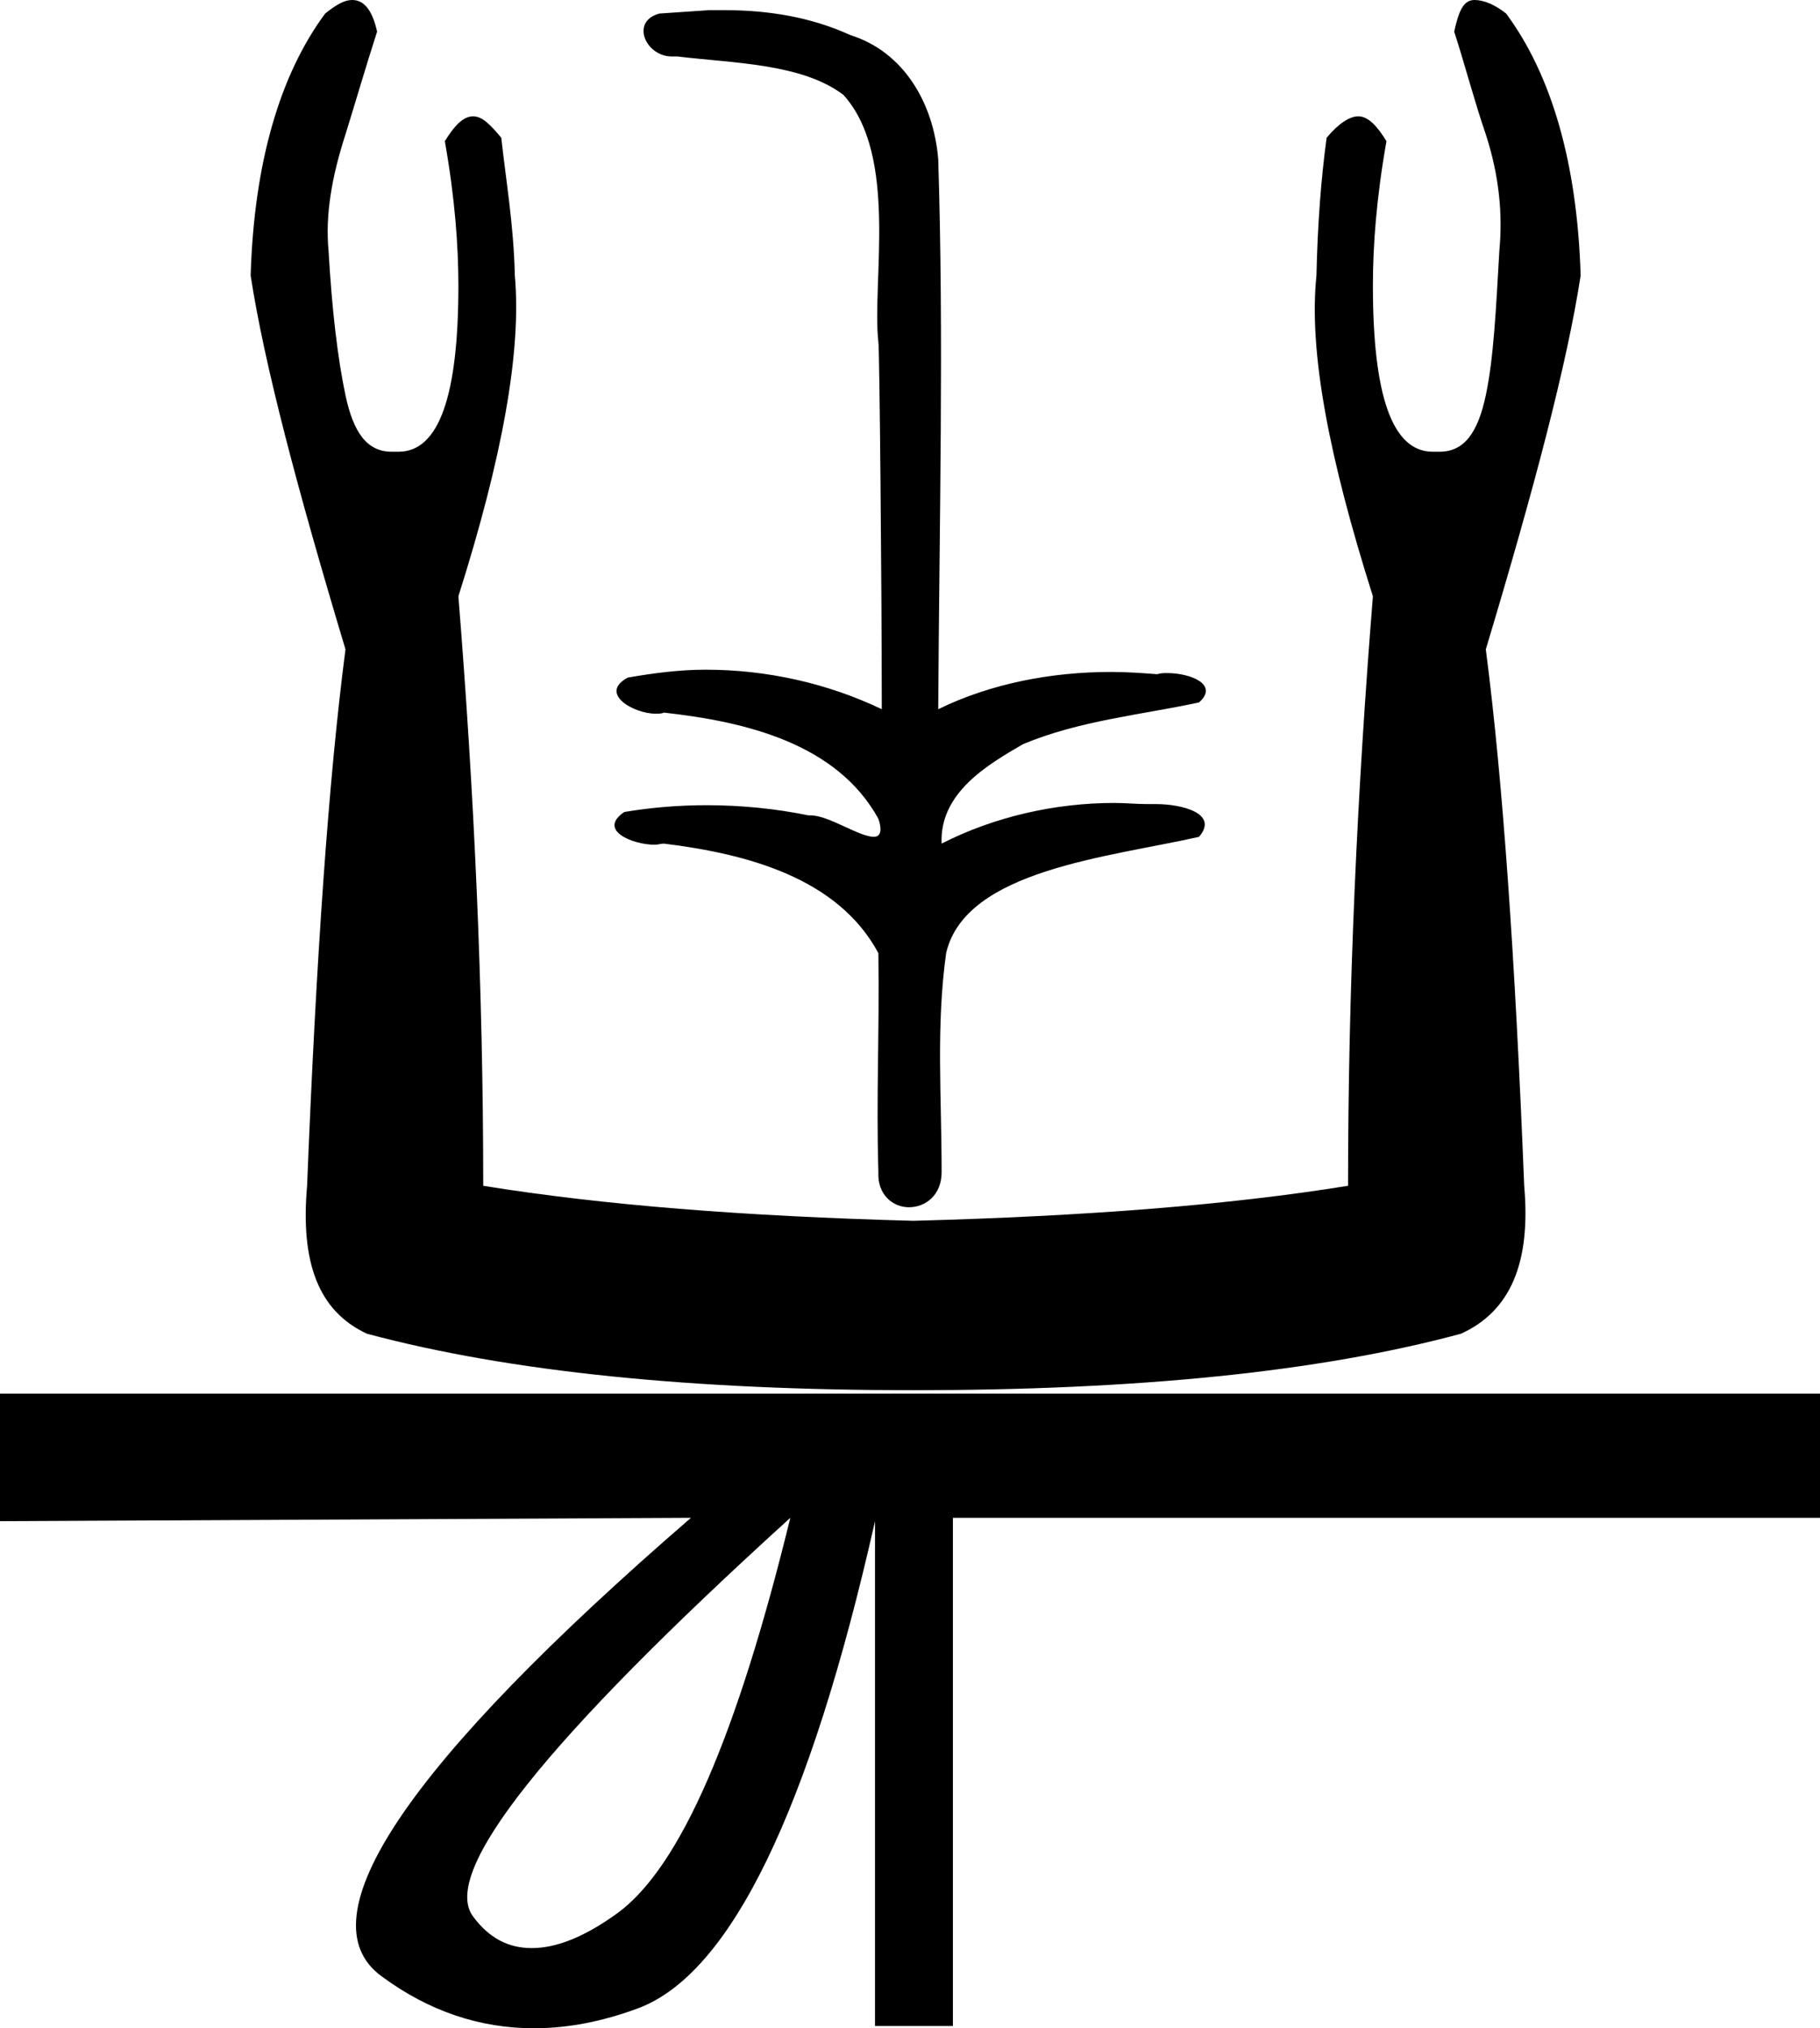 <?xml version='1.0' encoding ='UTF-8' standalone='yes'?>
<svg width='16.12' height='17.96' xmlns='http://www.w3.org/2000/svg' xmlns:xlink='http://www.w3.org/1999/xlink' >
<path style='fill:black; stroke:none' d=' M 6.42 0.09  C 6.37 0.09 6.33 0.09 6.28 0.09  C 6.14 0.1 5.98 0.11 5.84 0.12  C 5.58 0.19 5.72 0.5 5.95 0.5  C 5.97 0.5 5.98 0.5 6 0.5  C 6.49 0.56 7.1 0.56 7.47 0.84  C 7.96 1.38 7.72 2.5 7.78 3.03  C 7.79 3.06 7.81 5.21 7.81 6.28  C 7.33 6.05 6.79 5.93 6.25 5.93  C 6.02 5.93 5.79 5.96 5.56 6  C 5.3 6.14 5.61 6.32 5.81 6.32  C 5.83 6.32 5.86 6.32 5.88 6.31  C 6.6 6.39 7.41 6.58 7.78 7.25  C 7.82 7.37 7.79 7.41 7.74 7.41  C 7.61 7.41 7.34 7.22 7.18 7.22  C 7.17 7.22 7.16 7.22 7.16 7.22  C 6.87 7.16 6.56 7.13 6.26 7.13  C 6.01 7.13 5.77 7.15 5.53 7.19  C 5.29 7.35 5.6 7.48 5.8 7.48  C 5.83 7.48 5.85 7.47 5.88 7.47  C 6.61 7.56 7.42 7.77 7.78 8.44  C 7.79 9.18 7.76 9.69 7.78 10.38  C 7.77 10.58 7.91 10.69 8.05 10.69  C 8.2 10.69 8.34 10.58 8.34 10.38  C 8.34 9.7 8.29 9.09 8.38 8.44  C 8.55 7.7 9.83 7.59 10.62 7.41  C 10.8 7.2 10.46 7.12 10.24 7.12  C 10.21 7.12 10.18 7.12 10.16 7.12  C 10.06 7.12 9.97 7.11 9.87 7.11  C 9.35 7.11 8.81 7.23 8.34 7.47  C 8.32 7.02 8.75 6.77 9.06 6.59  C 9.56 6.38 10.11 6.33 10.62 6.22  C 10.8 6.06 10.54 5.96 10.34 5.96  C 10.31 5.96 10.28 5.96 10.25 5.97  C 10.12 5.96 9.98 5.95 9.84 5.95  C 9.32 5.95 8.78 6.05 8.31 6.28  C 8.32 4.6 8.36 2.99 8.31 1.41  C 8.27 0.92 8.01 0.46 7.53 0.31  C 7.18 0.15 6.8 0.09 6.42 0.09  Z  M 3.12 0  C 3.05 0 2.98 0.04 2.88 0.12  C 2.48 0.66 2.25 1.44 2.22 2.44  C 2.34 3.22 2.63 4.32 3.06 5.75  C 2.91 6.9 2.8 8.49 2.72 10.5  C 2.66 11.18 2.82 11.61 3.25 11.81  C 4.52 12.15 6.14 12.31 8.09 12.31  C 10.06 12.31 11.68 12.15 12.94 11.81  C 13.38 11.61 13.56 11.18 13.5 10.5  C 13.42 8.49 13.31 6.9 13.16 5.75  C 13.59 4.32 13.88 3.22 14 2.44  C 13.97 1.44 13.74 0.66 13.34 0.12  C 13.24 0.04 13.14 0 13.06 0  C 12.96 0 12.92 0.1 12.88 0.28  C 12.98 0.59 13.06 0.9 13.16 1.19  C 13.28 1.56 13.31 1.9 13.28 2.22  C 13.25 2.74 13.23 3.17 13.16 3.5  C 13.09 3.83 12.97 4 12.75 4  C 12.75 4 12.74 4 12.73 4  C 12.72 4 12.69 4 12.69 4  C 12.33 4 12.16 3.5 12.16 2.53  C 12.16 2.18 12.19 1.76 12.28 1.25  C 12.2 1.12 12.12 1.03 12.03 1.03  C 11.95 1.03 11.85 1.1 11.75 1.22  C 11.7 1.59 11.67 1.99 11.66 2.44  C 11.59 3.11 11.77 4.05 12.16 5.28  C 12.02 7.02 11.94 8.76 11.94 10.5  C 10.89 10.67 9.61 10.77 8.09 10.81  C 6.59 10.77 5.33 10.67 4.28 10.5  C 4.28 8.76 4.2 7.02 4.06 5.28  C 4.45 4.05 4.62 3.11 4.56 2.44  C 4.55 1.99 4.48 1.59 4.44 1.22  C 4.34 1.1 4.27 1.03 4.19 1.03  C 4.1 1.03 4.02 1.12 3.94 1.25  C 4.03 1.76 4.06 2.18 4.06 2.53  C 4.06 3.5 3.89 4 3.53 4  C 3.52 4 3.5 4 3.49 4  C 3.48 4 3.47 4 3.47 4  C 3.25 4 3.13 3.83 3.06 3.5  C 2.99 3.17 2.94 2.74 2.91 2.22  C 2.88 1.9 2.94 1.56 3.06 1.19  C 3.15 0.9 3.24 0.59 3.34 0.28  C 3.3 0.1 3.23 0 3.12 0  Z  M 7 13.44  C 6.53 15.36 6.03 16.53 5.47 16.94  C 5.18 17.15 4.93 17.25 4.71 17.25  C 4.5 17.25 4.33 17.16 4.19 16.97  C 3.9 16.58 4.83 15.41 7 13.44  Z  M 0 12.34  L 0 13.47  L 6.12 13.44  L 6.12 13.44  C 3.6 15.62 2.68 16.99 3.38 17.5  C 3.8 17.81 4.25 17.96 4.73 17.96  C 5.03 17.96 5.34 17.9 5.66 17.78  C 6.47 17.47 7.17 16.04 7.75 13.47  L 7.75 17.94  L 8.44 17.94  L 8.44 13.44  L 16.12 13.44  L 16.12 12.34  Z '/></svg>
